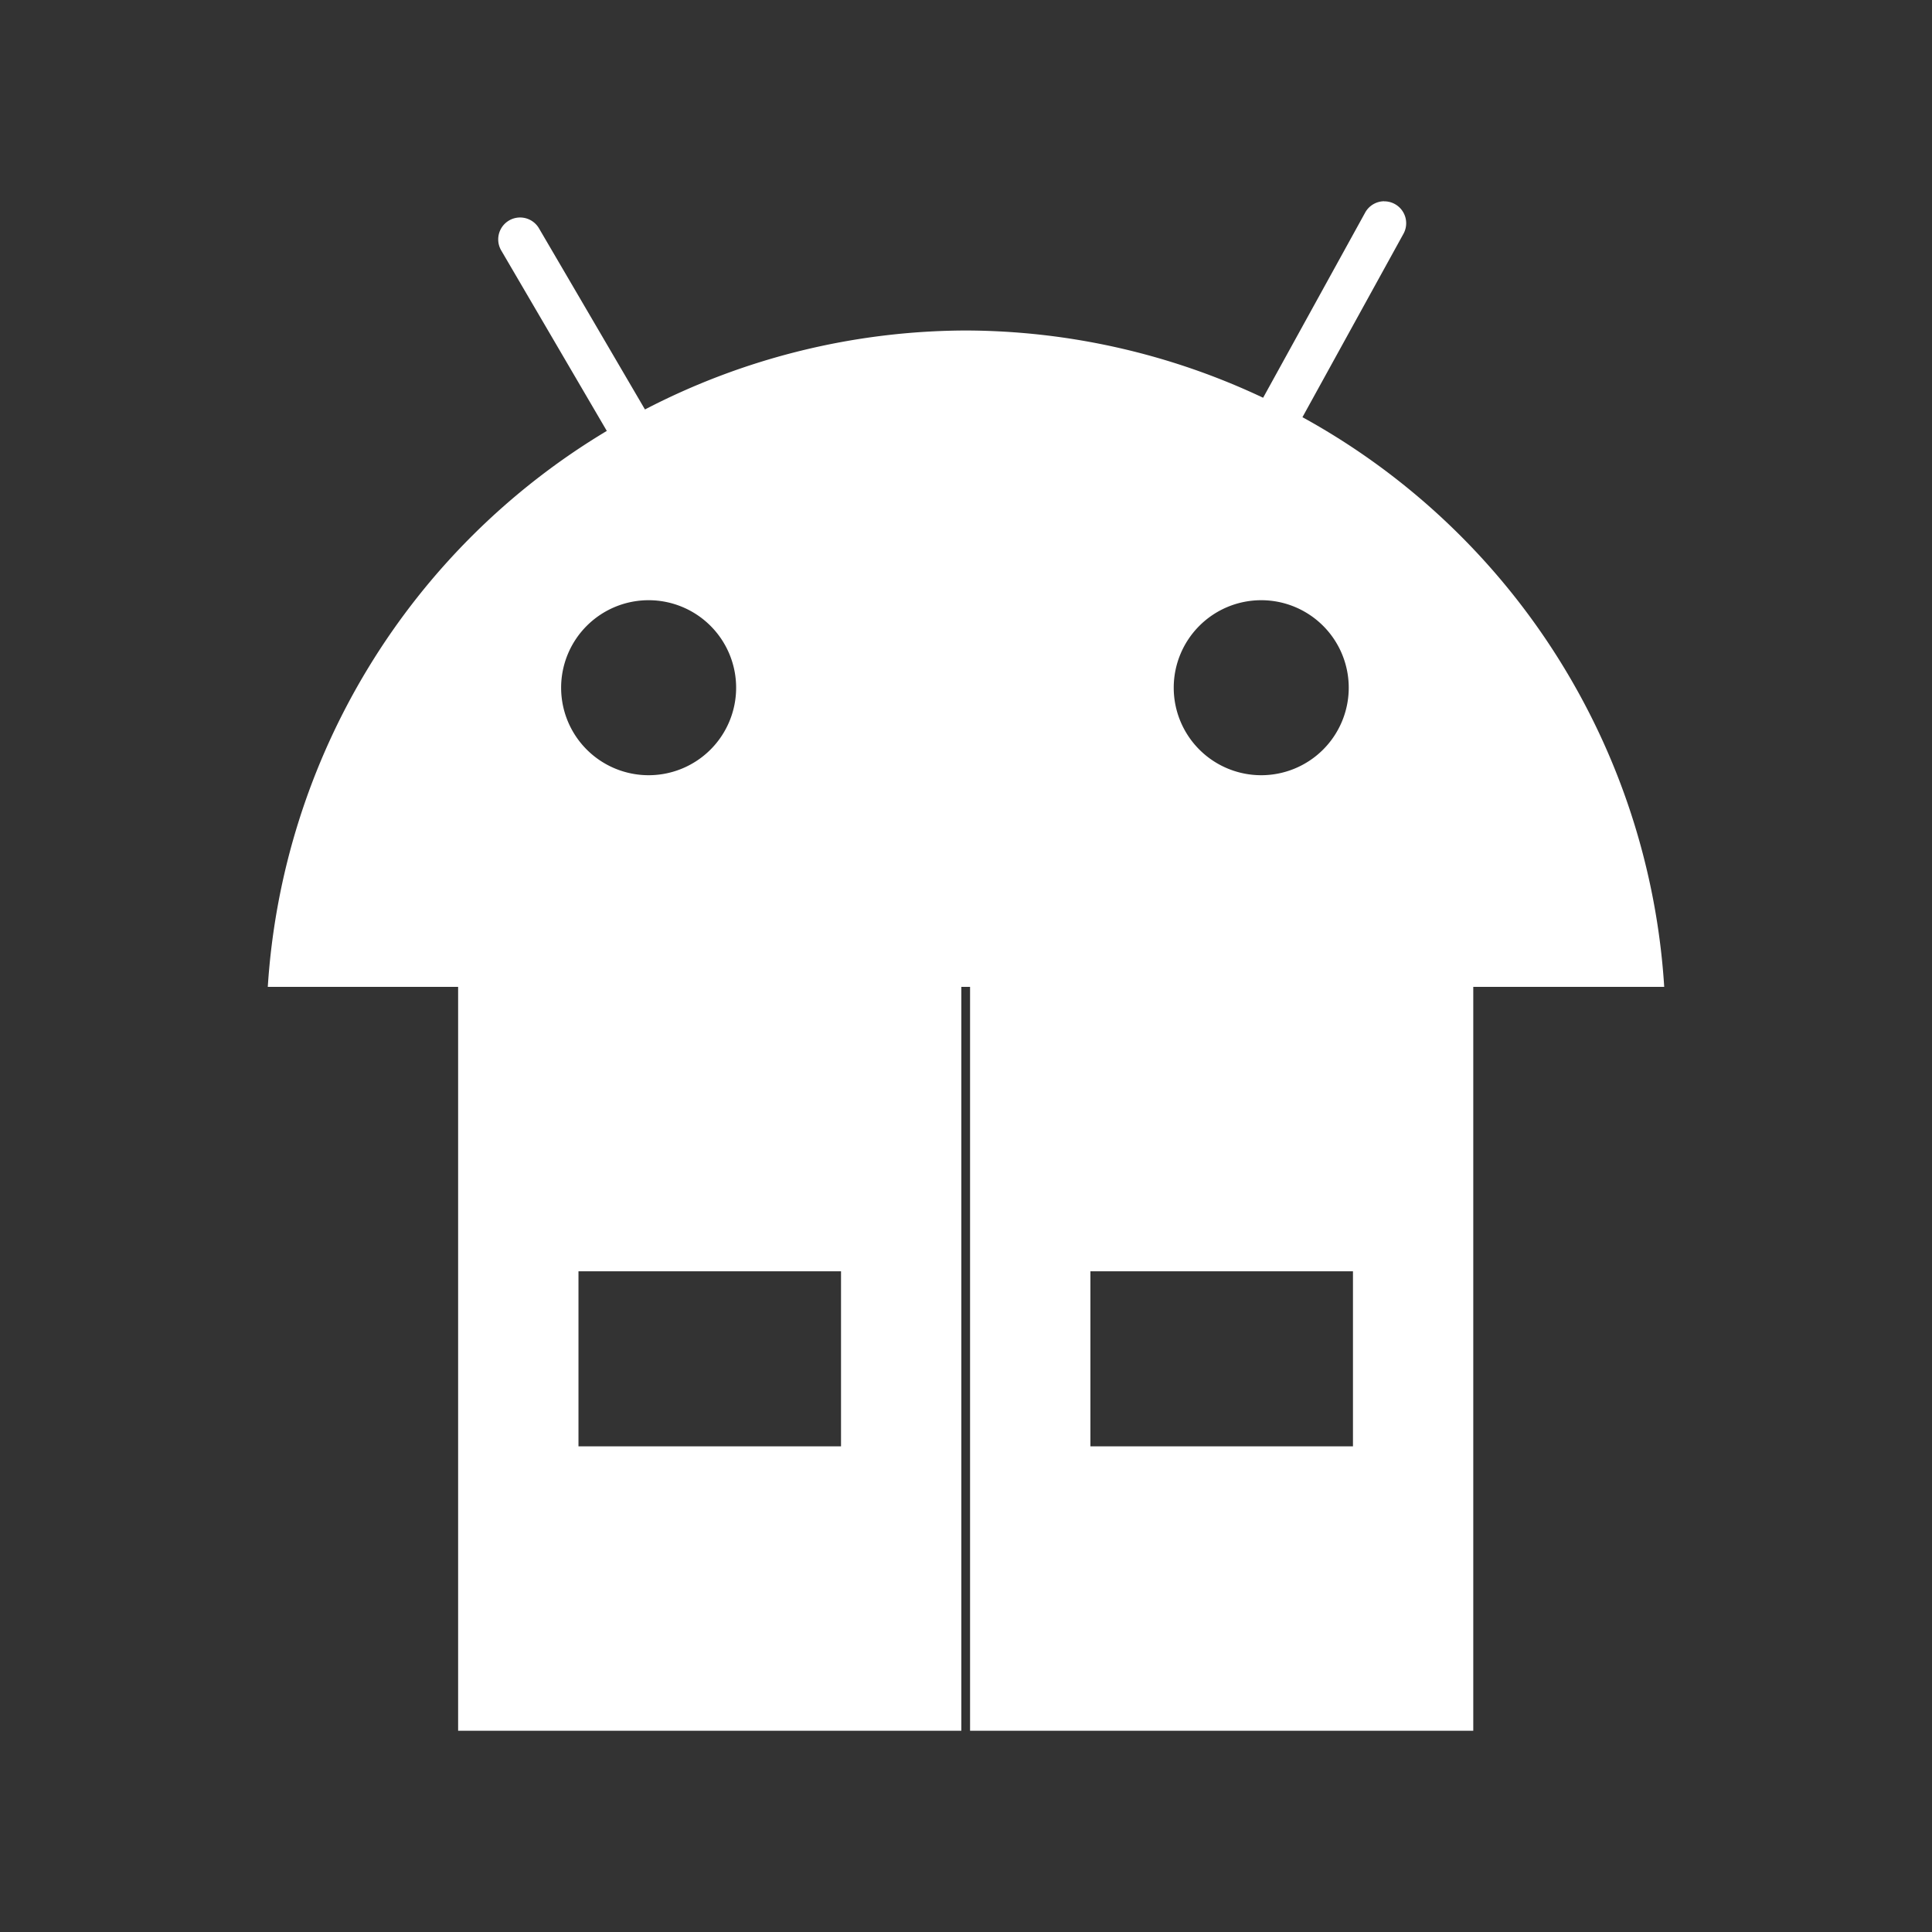 <?xml version="1.0" encoding="UTF-8"?>
<svg version="1.1" viewBox="0 0 48 48" xmlns="http://www.w3.org/2000/svg">
    <rect x="0" y="0" width="48" height="48" fill="#333333" stroke="none"/>
    <path d="m34.387 5a0.544 0.544 0 0 0-0.474 0.289l-2.531 4.593a17.395 17.395 0 0 0-7.389-1.671 17.395 17.395 0 0 0-7.969 1.962l-2.629-4.493a0.544 0.544 0 0 0-0.497-0.276 0.544 0.544 0 0 0-0.442 0.824l2.62 4.478a17.395 17.395 0 0 0-8.423 13.813h34.694a17.395 17.395 0 0 0-8.988-14.154l2.506-4.55a0.544 0.544 0 0 0-0.478-0.813zm-18.272 9.912a2.174 2.174 0 0 1 2.174 2.174 2.174 2.174 0 0 1-2.174 2.174 2.174 2.174 0 0 1-2.174-2.174 2.174 2.174 0 0 1 2.174-2.174zm15.22 0a2.174 2.174 0 0 1 2.174 2.174 2.174 2.174 0 0 1-2.174 2.174 2.174 2.174 0 0 1-2.174-2.174 2.174 2.174 0 0 1 2.174-2.174z" fill="#fff"/>
    <path d="m11.382 24.518v18.482h12.502v-18.482zm2.99 7.067h6.523v4.349h-6.523z" fill="#fff"/>
    <path d="m24.101 24.518v18.482h12.502v-18.482zm2.99 7.067h6.523v4.349h-6.523z" fill="#fff"/>
</svg>
